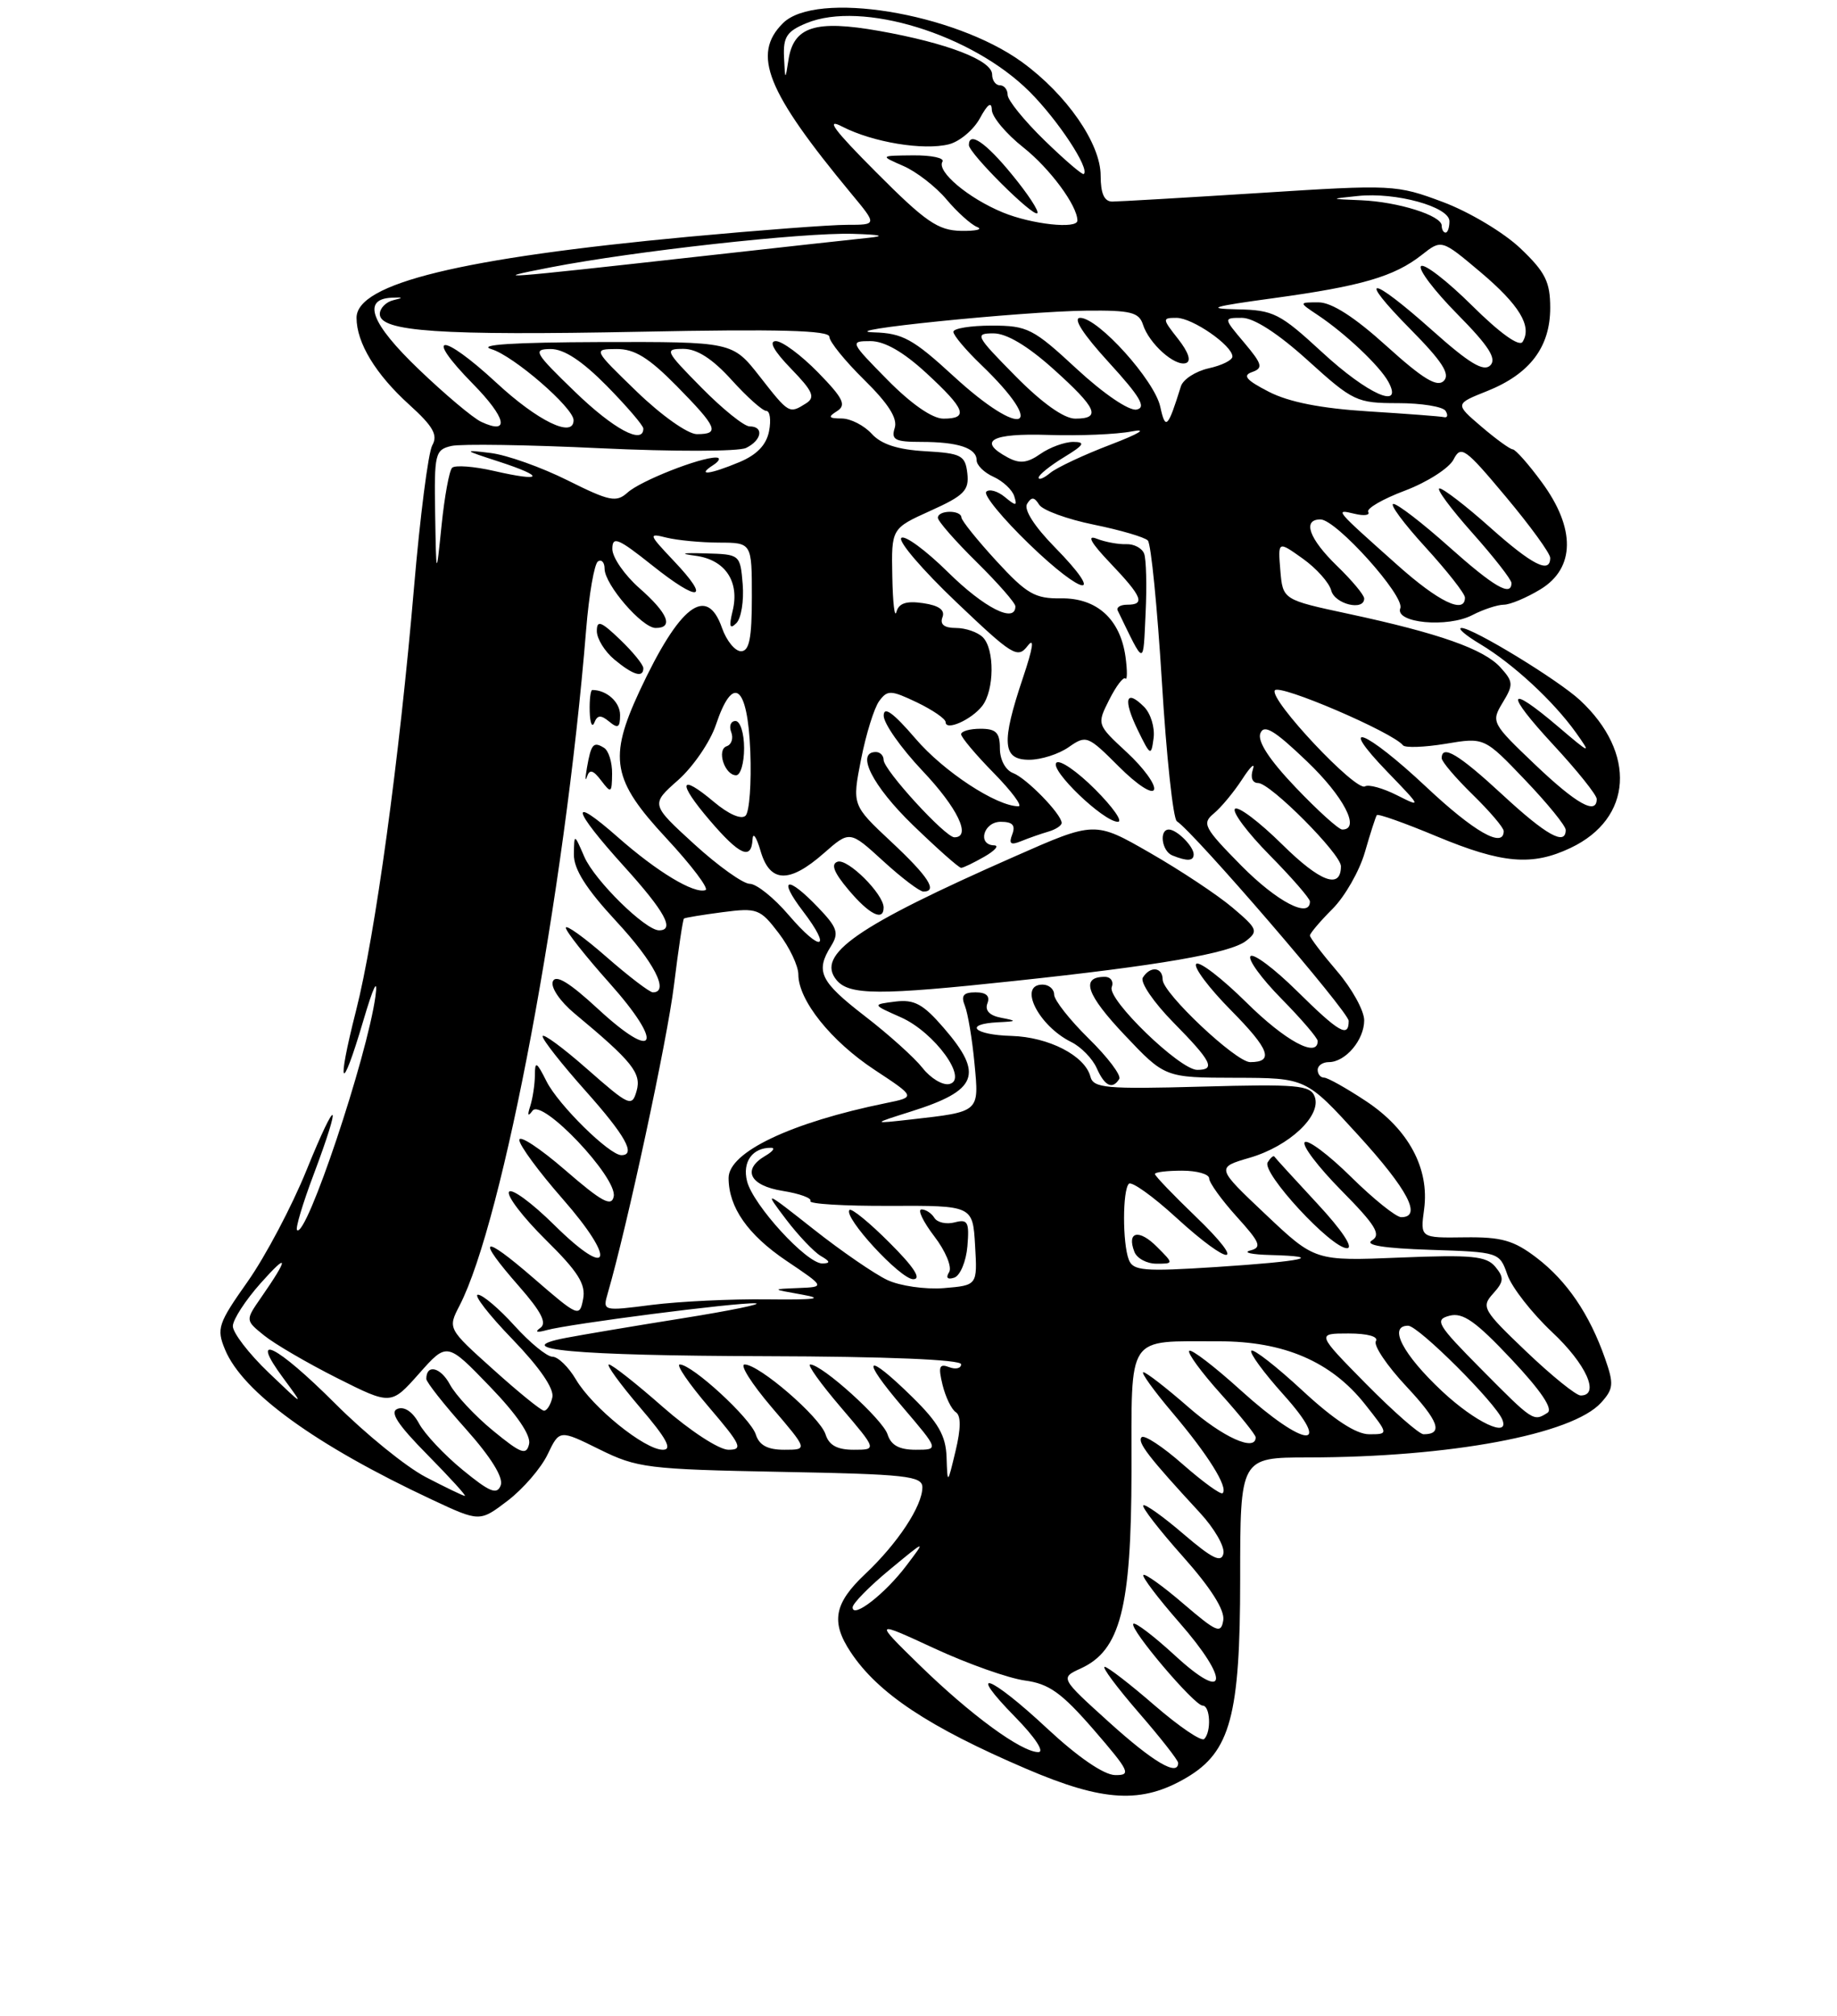 <?xml version="1.0" encoding="UTF-8" standalone="no"?>
<!DOCTYPE svg PUBLIC "-//W3C//DTD SVG 1.1//EN" "http://www.w3.org/Graphics/SVG/1.1/DTD/svg11.dtd" >
<svg xmlns="http://www.w3.org/2000/svg" xmlns:xlink="http://www.w3.org/1999/xlink" version="1.1" viewBox="0 0 237 260">
 <g >
 <path fill="currentColor"
d=" M 153.10 229.28 C 158.74 225.95 160.00 221.28 160.00 203.68 C 160.00 188.00 160.00 188.00 168.75 187.99 C 187.09 187.97 202.85 185.03 206.57 180.92 C 208.17 179.15 208.23 178.51 207.07 175.21 C 205.06 169.49 202.15 165.22 198.25 162.24 C 195.29 159.98 193.72 159.54 188.96 159.60 C 183.23 159.68 183.23 159.68 183.73 155.98 C 184.44 150.72 181.72 145.66 176.23 142.03 C 173.71 140.36 171.28 139.00 170.83 139.00 C 170.37 139.00 170.00 138.55 170.00 138.00 C 170.00 137.45 170.64 137.00 171.43 137.00 C 173.58 137.00 176.00 134.15 176.00 131.61 C 176.00 130.37 174.43 127.52 172.50 125.27 C 170.57 123.02 169.00 120.95 169.00 120.67 C 169.00 120.39 170.31 118.84 171.91 117.24 C 173.51 115.64 175.39 112.35 176.09 109.92 C 176.79 107.49 177.48 105.34 177.63 105.14 C 177.78 104.93 181.26 106.17 185.38 107.89 C 193.82 111.40 197.66 111.73 202.63 109.37 C 210.63 105.58 211.16 97.12 203.85 90.32 C 201.01 87.69 190.04 81.00 188.56 81.00 C 187.98 81.01 189.07 81.95 191.00 83.10 C 195.23 85.64 200.41 90.43 203.32 94.50 C 205.34 97.34 205.22 97.30 201.05 93.75 C 194.41 88.10 194.08 89.24 200.39 96.06 C 203.48 99.39 206.00 102.54 206.00 103.06 C 206.00 105.18 203.38 103.71 198.00 98.58 C 192.45 93.29 192.36 93.12 193.86 90.64 C 195.27 88.32 195.25 87.93 193.58 86.09 C 191.44 83.72 185.64 81.68 173.99 79.18 C 165.50 77.36 165.50 77.36 165.18 73.56 C 164.87 69.77 164.87 69.77 168.07 72.05 C 169.83 73.30 171.49 75.16 171.75 76.17 C 172.21 77.93 176.00 78.85 176.00 77.20 C 176.00 76.75 174.43 74.87 172.50 73.00 C 168.88 69.49 167.99 67.00 170.36 67.00 C 172.38 67.00 181.26 76.88 180.66 78.45 C 179.92 80.36 186.76 81.01 189.97 79.33 C 191.36 78.61 193.18 78.01 194.00 78.00 C 194.82 78.00 196.96 77.10 198.75 76.01 C 203.23 73.28 203.29 68.14 198.91 62.20 C 197.22 59.89 195.53 57.98 195.16 57.96 C 194.80 57.94 192.97 56.61 191.10 55.01 C 187.70 52.10 187.70 52.10 191.87 50.44 C 197.38 48.23 200.00 44.77 200.00 39.71 C 200.00 36.35 199.37 35.09 196.14 32.02 C 194.00 29.99 189.55 27.33 186.16 26.06 C 180.16 23.82 179.71 23.79 162.53 24.89 C 152.89 25.50 144.33 26.00 143.50 26.00 C 142.46 26.00 142.00 24.96 142.00 22.65 C 142.00 18.51 137.60 12.17 131.83 7.99 C 123.04 1.63 105.25 -1.25 101.00 3.00 C 96.98 7.02 98.88 11.76 109.83 24.98 C 113.17 29.00 113.17 29.00 109.27 29.00 C 107.13 29.00 97.98 29.69 88.94 30.53 C 59.49 33.28 46.00 36.56 46.00 40.99 C 46.00 44.22 48.47 48.28 52.80 52.20 C 55.88 54.99 56.52 56.11 55.77 57.44 C 55.25 58.37 54.19 66.64 53.41 75.82 C 51.52 97.90 48.41 120.65 45.93 130.38 C 43.38 140.39 44.01 141.35 46.84 131.76 C 48.19 127.18 48.78 125.98 48.44 128.50 C 47.36 136.36 39.50 159.83 38.32 158.66 C 38.10 158.44 39.06 155.22 40.46 151.51 C 44.20 141.56 43.52 141.14 39.54 150.95 C 37.66 155.59 34.25 162.04 31.97 165.28 C 28.13 170.72 27.91 171.37 29.03 174.07 C 31.31 179.59 40.69 186.39 55.70 193.42 C 61.89 196.32 61.89 196.32 65.51 193.56 C 67.50 192.04 69.81 189.36 70.65 187.60 C 72.18 184.40 72.18 184.40 77.34 186.95 C 82.19 189.35 83.55 189.52 100.74 189.85 C 116.93 190.15 119.00 190.38 119.00 191.85 C 118.99 194.26 115.83 199.05 111.65 203.00 C 107.60 206.81 107.16 209.21 109.76 213.12 C 113.29 218.43 119.83 222.77 132.42 228.16 C 142.38 232.43 147.32 232.69 153.10 229.28 Z  M 135.11 222.96 C 127.67 216.01 124.52 214.90 131.00 221.50 C 133.53 224.08 134.80 226.00 133.96 226.00 C 131.76 225.99 125.20 221.18 118.62 214.76 C 112.74 209.01 112.74 209.01 120.57 212.63 C 124.87 214.62 130.11 216.47 132.21 216.76 C 135.34 217.18 136.95 218.33 141.12 223.13 C 145.75 228.49 145.99 229.00 143.85 228.96 C 142.40 228.93 139.05 226.63 135.11 222.96 Z  M 143.13 222.18 C 136.77 216.43 136.77 216.43 139.43 215.21 C 144.54 212.88 145.95 207.42 145.98 189.87 C 146.00 171.82 145.19 173.04 157.26 173.01 C 165.64 173.00 171.74 175.62 176.09 181.11 C 179.17 185.00 179.17 185.00 176.64 185.00 C 174.96 185.00 172.08 183.12 168.03 179.36 C 164.68 176.26 161.72 173.95 161.44 174.22 C 161.17 174.50 163.02 177.03 165.56 179.86 C 172.12 187.15 168.35 186.81 160.13 179.38 C 156.71 176.28 153.70 173.97 153.43 174.24 C 153.16 174.50 154.98 176.99 157.47 179.76 C 159.96 182.53 162.00 185.07 162.00 185.40 C 162.00 187.30 157.79 185.41 153.32 181.50 C 150.49 179.03 147.88 177.00 147.51 177.00 C 147.15 177.00 148.84 179.36 151.29 182.25 C 155.87 187.67 158.48 191.85 157.74 192.60 C 157.50 192.83 155.20 191.16 152.61 188.89 C 150.03 186.61 147.63 185.04 147.29 185.38 C 146.67 186.00 148.19 187.96 154.82 195.14 C 156.67 197.14 158.03 199.50 157.84 200.38 C 157.58 201.62 156.42 201.06 152.70 197.88 C 150.06 195.61 147.72 193.95 147.50 194.17 C 147.27 194.39 149.58 197.37 152.62 200.78 C 156.20 204.80 158.03 207.68 157.82 208.99 C 157.53 210.78 156.99 210.55 152.70 206.88 C 150.06 204.61 147.73 202.94 147.51 203.15 C 147.30 203.37 149.38 206.12 152.13 209.26 C 158.75 216.81 158.36 219.78 151.58 213.53 C 148.87 211.04 146.46 209.20 146.22 209.45 C 145.64 210.03 154.08 220.00 155.16 220.00 C 156.14 220.00 156.30 223.37 155.36 224.31 C 155.00 224.66 152.13 222.71 148.97 219.98 C 145.81 217.24 142.91 215.00 142.52 215.00 C 142.12 215.00 144.10 217.65 146.90 220.89 C 149.71 224.12 152.00 227.05 152.00 227.39 C 152.00 229.18 148.81 227.31 143.13 222.18 Z  M 110.00 207.33 C 110.00 206.83 112.14 204.65 114.75 202.49 C 119.50 198.56 119.50 198.56 116.93 201.95 C 114.18 205.59 110.00 208.83 110.00 207.33 Z  M 54.92 190.52 C 52.40 189.21 47.16 184.96 43.27 181.07 C 35.64 173.44 32.03 171.66 36.54 177.75 C 39.29 181.48 39.28 181.47 34.65 177.04 C 32.09 174.59 30.02 171.89 30.04 171.04 C 30.06 170.19 31.68 167.70 33.64 165.50 C 37.27 161.42 37.28 162.19 33.66 167.40 C 31.65 170.30 31.65 170.30 34.08 172.26 C 35.41 173.34 39.64 175.81 43.47 177.74 C 50.45 181.25 50.45 181.25 54.06 177.18 C 57.67 173.11 57.67 173.11 63.17 178.81 C 66.67 182.43 68.52 185.14 68.26 186.26 C 67.91 187.76 67.23 187.51 63.61 184.54 C 61.28 182.63 58.77 179.94 58.04 178.57 C 56.84 176.34 55.00 175.91 55.00 177.86 C 55.00 178.27 57.29 181.18 60.10 184.32 C 63.36 187.98 64.98 190.60 64.60 191.59 C 64.12 192.85 63.19 192.47 59.69 189.60 C 57.32 187.66 54.78 184.96 54.06 183.61 C 53.26 182.12 52.18 181.38 51.29 181.72 C 50.24 182.12 51.28 183.73 55.14 187.64 C 58.05 190.59 60.22 192.98 59.97 192.95 C 59.71 192.93 57.44 191.83 54.92 190.52 Z  M 122.12 187.96 C 122.03 185.19 121.06 183.50 117.71 180.21 C 111.63 174.24 110.90 174.99 116.46 181.50 C 121.15 187.00 121.15 187.00 118.14 187.00 C 116.02 187.00 114.95 186.42 114.51 185.02 C 113.89 183.08 106.05 176.00 104.53 176.00 C 104.10 176.00 105.87 178.47 108.46 181.50 C 113.15 187.00 113.15 187.00 110.14 187.00 C 108.02 187.00 106.95 186.42 106.51 185.02 C 105.80 182.78 97.95 176.00 96.07 176.00 C 95.40 176.00 96.96 178.47 99.54 181.50 C 104.24 187.00 104.24 187.00 101.19 187.00 C 99.03 187.00 97.95 186.42 97.51 185.03 C 96.85 182.94 89.30 176.00 87.70 176.00 C 87.18 176.00 88.87 178.47 91.46 181.50 C 95.62 186.37 95.91 187.00 93.98 187.00 C 92.77 187.00 89.03 184.56 85.54 181.50 C 82.10 178.47 78.96 176.00 78.56 176.00 C 78.17 176.00 79.96 178.47 82.54 181.50 C 86.02 185.56 86.79 187.00 85.52 187.00 C 83.18 187.00 76.43 181.54 74.30 177.93 C 73.35 176.32 71.99 175.00 71.28 175.00 C 70.57 175.00 68.37 173.20 66.38 171.00 C 64.39 168.80 62.27 167.00 61.66 167.00 C 61.06 167.00 63.06 169.59 66.12 172.75 C 69.64 176.40 71.52 179.14 71.26 180.25 C 71.04 181.21 70.55 181.98 70.18 181.96 C 69.80 181.94 66.86 179.55 63.63 176.64 C 57.76 171.37 57.76 171.37 59.29 168.40 C 64.93 157.50 72.87 115.11 75.62 81.22 C 75.99 76.66 76.68 72.70 77.15 72.41 C 77.62 72.12 78.00 72.55 78.00 73.36 C 78.00 75.39 82.84 81.00 84.59 81.00 C 86.95 81.00 86.18 79.10 82.50 75.87 C 80.58 74.18 79.00 71.90 79.00 70.81 C 79.00 69.11 79.73 69.41 84.15 72.93 C 90.25 77.79 91.78 77.46 86.93 72.35 C 83.66 68.89 83.61 68.75 86.00 69.35 C 87.38 69.69 90.41 69.98 92.75 69.99 C 97.00 70.00 97.00 70.00 97.00 77.00 C 97.00 82.34 96.67 84.00 95.60 84.00 C 94.83 84.00 93.73 82.65 93.15 81.00 C 91.19 75.37 87.67 78.08 82.50 89.16 C 78.48 97.82 78.98 100.61 85.95 108.10 C 89.22 111.62 91.50 114.64 91.02 114.81 C 89.55 115.33 84.78 112.45 79.75 108.02 C 73.36 102.39 73.74 104.27 80.50 111.74 C 85.77 117.56 87.11 120.00 85.03 120.00 C 83.26 120.00 76.72 113.57 75.39 110.52 C 74.08 107.50 74.08 107.50 74.04 110.19 C 74.01 112.10 75.60 114.62 79.50 118.83 C 84.41 124.12 86.40 128.00 84.23 128.00 C 83.81 128.00 81.11 125.94 78.23 123.42 C 75.35 120.90 73.00 119.22 73.00 119.67 C 73.01 120.13 75.54 123.34 78.64 126.81 C 85.75 134.78 84.68 137.10 77.13 130.12 C 73.45 126.72 71.69 125.65 71.32 126.60 C 71.03 127.36 72.26 129.18 74.13 130.73 C 81.59 136.93 82.78 138.43 82.13 140.72 C 81.53 142.82 81.20 142.68 75.75 137.89 C 72.59 135.11 70.00 133.21 70.00 133.67 C 70.01 134.13 72.48 137.27 75.50 140.66 C 80.67 146.45 82.10 149.00 80.17 149.00 C 78.62 149.00 72.04 142.52 70.52 139.50 C 69.23 136.93 69.01 136.81 69.01 138.67 C 69.00 139.86 68.73 141.66 68.41 142.67 C 68.01 143.89 68.11 144.09 68.70 143.27 C 69.91 141.60 79.65 151.88 79.18 154.32 C 78.91 155.71 77.65 155.03 72.92 150.93 C 69.66 148.11 67.00 146.36 67.00 147.04 C 67.00 147.72 69.51 151.13 72.57 154.62 C 79.61 162.65 78.80 165.21 71.50 158.00 C 68.61 155.14 65.98 153.22 65.67 153.73 C 65.35 154.24 67.48 157.02 70.39 159.90 C 74.58 164.03 75.60 165.64 75.23 167.56 C 74.78 169.93 74.61 169.86 68.88 164.90 C 62.12 159.04 61.32 159.49 67.00 165.96 C 69.83 169.19 70.59 170.67 69.71 171.28 C 68.95 171.82 69.25 171.92 70.52 171.57 C 73.46 170.76 95.01 167.98 97.44 168.11 C 98.57 168.16 94.33 169.04 88.00 170.05 C 81.67 171.06 74.92 172.20 73.00 172.57 C 65.27 174.05 74.08 174.86 98.75 174.93 C 114.32 174.97 124.00 175.37 124.00 175.97 C 124.00 176.50 123.30 176.67 122.45 176.34 C 121.18 175.86 121.03 176.27 121.60 178.62 C 121.99 180.21 122.76 181.80 123.32 182.16 C 123.99 182.60 123.98 184.25 123.28 187.16 C 122.24 191.50 122.24 191.50 122.12 187.96 Z  M 77.56 100.68 C 78.84 102.37 78.94 102.31 78.97 99.81 C 78.99 98.33 78.52 96.82 77.93 96.46 C 76.56 95.61 76.26 95.96 75.73 99.00 C 75.49 100.38 75.49 100.91 75.73 100.18 C 76.06 99.19 76.53 99.32 77.56 100.68 Z  M 78.60 93.08 C 79.72 94.01 80.00 93.85 80.00 92.23 C 80.00 90.56 78.27 89.00 76.42 89.00 C 76.19 89.00 76.04 90.24 76.08 91.75 C 76.12 93.26 76.39 93.92 76.68 93.21 C 77.07 92.22 77.52 92.19 78.60 93.08 Z  M 83.00 86.19 C 83.00 85.74 81.65 84.08 80.00 82.50 C 77.54 80.14 77.00 79.94 77.00 81.40 C 77.00 82.38 78.01 84.02 79.25 85.06 C 81.68 87.08 83.00 87.48 83.00 86.19 Z  M 95.82 75.38 C 95.50 71.52 95.48 71.50 91.00 71.38 C 88.00 71.29 87.58 71.40 89.75 71.69 C 93.57 72.20 95.46 75.03 94.51 78.84 C 94.03 80.82 94.15 81.22 95.00 80.38 C 95.62 79.77 95.99 77.52 95.82 75.38 Z  M 176.24 178.50 C 169.84 172.00 169.84 172.00 173.98 172.00 C 176.45 172.00 177.87 172.40 177.51 172.99 C 177.17 173.53 178.94 176.16 181.44 178.83 C 185.63 183.31 186.24 185.00 183.66 185.00 C 183.10 185.00 179.77 182.07 176.24 178.50 Z  M 186.06 179.46 C 180.98 174.70 179.05 171.00 181.67 171.00 C 182.99 171.00 193.01 180.99 193.83 183.13 C 194.77 185.55 190.34 183.46 186.06 179.46 Z  M 191.14 176.64 C 185.40 170.85 185.03 170.23 187.01 169.71 C 188.73 169.26 190.39 170.43 194.99 175.32 C 198.80 179.37 200.41 181.75 199.65 182.23 C 197.84 183.39 197.79 183.35 191.14 176.64 Z  M 196.92 174.34 C 191.32 169.00 191.07 168.58 192.63 166.86 C 194.03 165.31 194.07 164.79 192.92 163.40 C 191.76 162.01 189.90 161.83 180.60 162.21 C 169.65 162.66 169.65 162.66 163.27 156.63 C 156.89 150.60 156.89 150.60 161.24 149.33 C 166.35 147.84 170.55 143.88 169.61 141.44 C 169.05 139.97 167.34 139.82 155.04 140.16 C 142.68 140.50 141.06 140.35 140.68 138.87 C 139.97 136.16 135.29 133.76 130.49 133.62 C 125.64 133.49 124.25 132.09 128.75 131.86 C 131.22 131.74 131.26 131.68 129.17 131.28 C 127.67 131.00 127.04 130.34 127.39 129.42 C 127.76 128.47 127.24 128.00 125.86 128.00 C 124.28 128.00 123.95 128.42 124.49 129.75 C 124.87 130.71 125.43 134.04 125.72 137.14 C 126.33 143.51 126.46 143.38 117.50 144.40 C 112.50 144.96 112.50 144.96 117.50 143.38 C 126.15 140.66 126.96 138.60 121.75 132.58 C 119.09 129.50 117.96 128.89 115.50 129.19 C 112.50 129.57 112.50 129.57 116.23 131.22 C 120.59 133.16 125.02 139.28 122.46 139.83 C 121.61 140.01 120.06 139.08 119.02 137.75 C 117.97 136.42 114.62 133.40 111.56 131.05 C 105.79 126.59 105.17 125.30 107.22 122.02 C 108.27 120.34 108.03 119.64 105.53 117.03 C 101.56 112.88 100.29 113.20 103.59 117.53 C 107.39 122.51 105.95 122.92 101.77 118.05 C 99.87 115.82 97.60 114.00 96.73 114.00 C 95.87 114.00 92.64 111.69 89.56 108.88 C 83.95 103.75 83.95 103.75 87.48 100.63 C 89.42 98.91 91.62 95.70 92.36 93.50 C 94.57 86.90 96.45 88.34 96.80 96.90 C 96.96 100.97 96.69 104.71 96.19 105.21 C 95.65 105.75 94.00 105.03 92.10 103.43 C 87.62 99.66 87.35 100.89 91.58 105.83 C 95.44 110.34 96.95 111.00 97.09 108.25 C 97.14 107.29 97.60 107.96 98.12 109.75 C 99.32 113.89 101.81 113.99 106.28 110.06 C 109.63 107.12 109.63 107.12 113.94 111.06 C 116.31 113.23 118.65 115.00 119.13 115.00 C 121.03 115.00 119.78 113.06 114.96 108.56 C 109.93 103.85 109.93 103.85 111.09 97.94 C 111.73 94.69 112.78 91.32 113.42 90.44 C 114.49 88.98 114.92 88.99 118.30 90.60 C 120.33 91.58 122.00 92.72 122.00 93.15 C 122.00 94.32 125.32 92.85 126.72 91.06 C 128.29 89.04 128.34 83.74 126.80 82.20 C 126.14 81.54 124.58 81.00 123.33 81.00 C 121.82 81.00 121.24 80.54 121.59 79.62 C 121.95 78.69 121.15 78.10 119.10 77.80 C 116.94 77.48 115.96 77.80 115.65 78.93 C 115.42 79.79 115.18 77.72 115.12 74.33 C 115.00 68.16 115.00 68.16 120.05 65.88 C 124.40 63.92 125.05 63.25 124.80 61.05 C 124.53 58.73 124.03 58.47 119.36 58.20 C 115.81 58.00 113.68 57.30 112.46 55.95 C 111.48 54.88 109.75 53.99 108.60 53.98 C 106.89 53.97 106.78 53.79 107.99 53.03 C 109.22 52.25 108.80 51.38 105.54 48.04 C 103.37 45.82 100.92 44.00 100.10 44.00 C 99.14 44.00 99.84 45.27 102.04 47.54 C 104.89 50.48 105.22 51.25 103.99 52.03 C 101.81 53.40 101.80 53.40 98.00 48.54 C 94.50 44.08 94.50 44.08 77.50 44.12 C 66.20 44.16 61.48 44.46 63.41 45.04 C 66.25 45.89 74.00 52.60 74.00 54.20 C 74.00 56.56 69.39 54.33 64.03 49.36 C 56.95 42.81 54.54 42.92 61.00 49.50 C 65.33 53.91 65.83 56.16 62.08 54.41 C 61.01 53.91 57.39 50.86 54.02 47.63 C 47.86 41.73 46.67 38.59 50.51 38.40 C 52.04 38.33 52.09 38.40 50.75 38.72 C 49.79 38.95 49.00 39.76 49.00 40.51 C 49.00 42.78 56.78 43.30 82.65 42.79 C 100.50 42.43 107.00 42.61 107.00 43.44 C 107.00 44.07 109.03 46.57 111.50 49.00 C 114.62 52.07 115.83 53.97 115.43 55.21 C 114.95 56.73 115.48 57.00 118.85 57.00 C 123.61 57.00 126.00 57.79 126.00 59.37 C 126.00 60.01 126.98 60.97 128.19 61.51 C 129.39 62.06 130.59 63.17 130.85 64.00 C 131.26 65.29 131.09 65.31 129.64 64.11 C 128.71 63.34 127.63 63.04 127.24 63.43 C 126.85 63.82 129.35 66.87 132.80 70.20 C 139.87 77.03 142.73 77.36 136.07 70.57 C 133.45 67.90 132.06 65.72 132.51 64.99 C 133.07 64.07 133.44 64.09 134.06 65.09 C 134.50 65.81 137.67 66.97 141.10 67.67 C 144.54 68.37 147.68 69.29 148.09 69.72 C 148.50 70.15 149.31 78.34 149.90 87.93 C 150.48 97.51 151.35 105.61 151.83 105.93 C 154.12 107.43 174.00 130.51 174.00 131.68 C 174.00 133.91 172.77 133.20 167.31 127.81 C 164.41 124.95 161.73 122.94 161.34 123.33 C 160.94 123.72 162.73 126.19 165.31 128.81 C 167.89 131.43 170.00 133.89 170.00 134.28 C 170.00 136.53 165.82 134.27 160.81 129.31 C 157.64 126.18 154.73 123.94 154.33 124.33 C 153.94 124.73 155.96 127.43 158.83 130.33 C 163.79 135.35 164.40 137.00 161.29 137.00 C 159.45 137.00 150.00 128.09 150.00 126.36 C 150.00 124.73 148.39 124.56 147.44 126.10 C 147.07 126.70 148.84 129.30 151.38 131.88 C 156.33 136.91 156.88 138.00 154.46 138.00 C 152.22 138.00 142.82 128.90 143.43 127.33 C 143.71 126.60 143.30 126.00 142.53 126.00 C 139.37 126.00 140.15 128.28 145.09 133.50 C 150.29 139.00 150.29 139.00 159.40 139.02 C 168.50 139.04 168.50 139.04 175.25 146.44 C 181.65 153.46 183.50 157.00 180.78 157.00 C 180.11 157.00 177.20 154.66 174.31 151.81 C 171.41 148.95 168.73 146.94 168.33 147.33 C 167.94 147.73 170.07 150.53 173.06 153.56 C 177.47 158.02 178.22 159.25 177.01 159.99 C 176.01 160.61 178.50 161.01 184.49 161.21 C 193.41 161.50 193.46 161.51 194.48 164.44 C 195.04 166.05 197.64 169.38 200.25 171.83 C 204.64 175.94 206.47 180.00 203.93 180.00 C 203.33 180.00 200.18 177.45 196.92 174.34 Z  M 169.95 155.25 C 167.02 152.09 164.52 149.36 164.41 149.18 C 164.29 149.01 163.91 149.34 163.55 149.92 C 162.73 151.25 171.74 161.00 173.78 161.00 C 174.68 161.00 173.14 158.68 169.95 155.25 Z  M 144.40 139.17 C 144.68 138.71 142.91 136.36 140.46 133.96 C 138.01 131.55 136.00 129.00 136.00 128.29 C 136.00 127.58 135.32 127.00 134.50 127.00 C 131.31 127.00 133.97 132.31 138.21 134.41 C 139.47 135.03 140.94 136.54 141.49 137.77 C 142.52 140.10 143.52 140.58 144.40 139.17 Z  M 130.86 126.53 C 149.49 124.55 158.69 122.96 160.75 121.37 C 162.37 120.11 162.24 119.80 159.00 117.06 C 157.07 115.43 152.29 112.26 148.37 110.01 C 141.24 105.91 141.24 105.91 130.87 110.49 C 110.49 119.47 105.21 123.14 107.93 126.42 C 109.56 128.38 113.41 128.40 130.86 126.53 Z  M 114.00 117.06 C 114.00 115.32 109.37 110.71 108.06 111.15 C 107.16 111.45 107.58 112.54 109.48 114.79 C 112.15 117.96 114.00 118.89 114.00 117.06 Z  M 127.00 110.50 C 128.38 109.71 128.94 109.05 128.25 109.04 C 126.05 108.97 126.89 106.00 129.11 106.00 C 130.63 106.00 131.04 106.44 130.60 107.61 C 130.12 108.85 130.39 109.05 131.74 108.50 C 132.71 108.10 134.29 107.55 135.25 107.27 C 136.21 106.99 136.99 106.48 136.97 106.13 C 136.91 104.97 132.44 100.38 130.71 99.72 C 129.72 99.34 129.00 98.00 129.00 96.53 C 129.00 94.50 128.51 94.00 126.50 94.00 C 125.12 94.00 124.00 94.32 124.00 94.71 C 124.00 95.10 125.89 97.35 128.21 99.71 C 130.52 102.07 131.96 104.00 131.40 104.00 C 128.57 104.00 121.74 99.52 118.11 95.27 C 115.24 91.93 114.01 91.04 114.01 92.31 C 114.00 93.31 116.25 96.50 119.00 99.41 C 123.55 104.21 125.37 108.00 123.13 108.00 C 121.95 108.00 114.00 99.31 114.00 98.02 C 114.00 97.46 113.55 97.00 113.00 97.00 C 110.35 97.00 112.57 101.38 117.75 106.40 C 120.91 109.46 123.72 111.95 124.00 111.94 C 124.28 111.94 125.62 111.29 127.00 110.50 Z  M 154.00 110.20 C 154.00 109.17 151.83 107.00 150.80 107.00 C 149.51 107.00 149.88 109.79 151.25 110.34 C 153.18 111.12 154.00 111.07 154.00 110.20 Z  M 141.27 101.80 C 138.96 99.49 136.72 97.95 136.29 98.38 C 135.38 99.29 142.37 106.00 144.22 106.00 C 144.91 106.00 143.58 104.11 141.27 101.80 Z  M 145.39 97.05 C 141.50 93.45 141.50 93.45 143.11 90.25 C 144.00 88.49 144.93 87.26 145.19 87.52 C 145.44 87.78 145.45 86.53 145.21 84.74 C 144.54 79.87 141.52 77.12 136.90 77.18 C 133.53 77.23 132.47 76.62 128.56 72.37 C 126.10 69.69 124.06 67.16 124.04 66.75 C 123.99 65.75 121.00 65.78 121.00 66.79 C 121.00 67.22 123.25 69.79 126.00 72.50 C 128.75 75.21 131.00 77.78 131.00 78.21 C 131.00 80.46 126.97 78.41 122.31 73.81 C 119.41 70.95 116.70 68.97 116.28 69.39 C 115.85 69.82 119.03 73.53 123.35 77.64 C 130.64 84.58 131.29 84.99 132.58 83.31 C 133.49 82.13 133.28 83.55 131.98 87.41 C 129.15 95.83 129.32 98.00 132.78 98.00 C 134.31 98.00 136.60 97.27 137.88 96.37 C 140.14 94.79 140.34 94.87 144.35 98.88 C 146.71 101.24 148.66 102.51 148.89 101.84 C 149.10 101.19 147.53 99.03 145.39 97.05 Z  M 96.00 96.50 C 96.00 94.58 95.50 93.00 94.89 93.00 C 94.28 93.00 94.03 93.65 94.34 94.44 C 94.64 95.22 94.38 96.04 93.76 96.25 C 92.42 96.69 93.49 100.00 94.97 100.00 C 95.54 100.00 96.00 98.42 96.00 96.50 Z  M 147.60 91.17 C 145.24 88.81 144.86 90.19 146.78 94.15 C 148.42 97.52 148.52 97.57 148.83 95.21 C 149.01 93.85 148.46 92.03 147.60 91.17 Z  M 147.61 71.41 C 147.33 70.70 146.30 70.15 145.30 70.19 C 144.31 70.23 142.60 69.92 141.50 69.49 C 140.16 68.96 140.73 70.00 143.25 72.64 C 147.38 76.98 147.79 78.00 145.42 78.00 C 144.55 78.00 144.00 78.34 144.20 78.75 C 147.74 86.03 147.47 86.00 147.80 79.07 C 147.97 75.57 147.88 72.13 147.61 71.41 Z  M 78.41 166.81 C 80.88 158.33 86.10 134.10 86.95 127.09 C 87.52 122.47 88.10 118.59 88.24 118.48 C 88.38 118.37 90.62 118.00 93.22 117.66 C 97.69 117.08 98.07 117.22 100.47 120.37 C 101.86 122.19 103.00 124.59 103.00 125.70 C 103.00 129.02 107.21 134.29 112.84 138.00 C 118.15 141.50 118.15 141.50 114.33 142.28 C 102.05 144.78 94.00 148.61 94.00 151.94 C 94.00 155.72 96.47 159.26 101.45 162.62 C 106.47 166.00 106.47 166.00 102.99 166.14 C 99.50 166.28 99.50 166.28 103.50 166.99 C 106.41 167.51 105.18 167.67 99.00 167.60 C 94.33 167.54 87.63 167.87 84.12 168.31 C 77.76 169.13 77.74 169.12 78.41 166.81 Z  M 114.47 165.10 C 112.84 164.33 108.58 161.41 105.02 158.60 C 98.55 153.50 98.55 153.50 101.41 157.28 C 102.99 159.36 105.01 161.48 105.89 162.00 C 107.12 162.71 107.17 162.95 106.10 162.97 C 104.09 163.01 97.15 155.43 96.38 152.36 C 95.75 149.86 97.08 148.01 99.50 148.05 C 100.05 148.05 99.71 148.52 98.75 149.08 C 95.69 150.86 96.71 152.93 100.98 153.61 C 103.17 153.96 104.78 154.55 104.55 154.92 C 104.32 155.29 108.94 155.57 114.82 155.54 C 125.50 155.50 125.50 155.50 125.80 160.65 C 126.10 165.79 126.10 165.79 121.77 166.15 C 119.38 166.34 116.10 165.87 114.47 165.10 Z  M 114.77 160.30 C 112.19 157.71 109.86 155.81 109.60 156.07 C 108.73 156.93 116.15 165.00 117.82 165.00 C 118.93 165.00 117.92 163.44 114.77 160.30 Z  M 124.81 160.75 C 125.07 157.62 124.86 157.22 123.17 157.67 C 122.10 157.95 120.92 157.69 120.55 157.09 C 120.18 156.49 119.44 156.00 118.89 156.00 C 118.34 156.00 119.08 157.56 120.53 159.46 C 122.00 161.37 122.85 163.44 122.45 164.09 C 121.99 164.82 122.24 165.09 123.11 164.80 C 123.87 164.55 124.64 162.73 124.81 160.75 Z  M 145.63 162.48 C 144.81 160.34 144.82 153.52 145.64 152.69 C 145.99 152.34 148.73 154.29 151.72 157.03 C 158.85 163.55 161.04 163.44 154.25 156.91 C 151.36 154.13 149.00 151.67 149.00 151.43 C 149.00 151.19 150.57 151.00 152.50 151.00 C 154.43 151.00 156.00 151.45 156.00 152.00 C 156.00 152.55 157.59 154.76 159.54 156.92 C 162.60 160.30 162.84 160.90 161.29 161.30 C 160.31 161.56 161.49 161.82 163.92 161.88 C 171.08 162.07 168.25 162.69 156.88 163.43 C 147.56 164.03 146.18 163.92 145.63 162.48 Z  M 149.25 160.81 C 146.94 158.49 145.34 158.85 146.35 161.46 C 146.67 162.31 147.95 163.00 149.19 163.00 C 151.44 163.00 151.44 163.00 149.25 160.81 Z  M 160.16 111.67 C 155.32 106.76 155.03 106.22 156.61 104.92 C 157.55 104.14 159.20 102.15 160.27 100.50 C 161.34 98.85 161.95 98.29 161.64 99.25 C 161.30 100.29 161.57 101.00 162.32 101.00 C 163.89 101.00 173.00 110.15 173.00 111.73 C 173.00 114.76 170.33 113.77 165.43 108.93 C 162.47 106.01 159.73 103.94 159.33 104.33 C 158.94 104.73 160.95 107.41 163.81 110.31 C 166.66 113.20 169.00 115.89 169.00 116.28 C 169.00 118.53 164.75 116.31 160.16 111.67 Z  M 184.00 101.50 C 176.11 94.09 172.30 92.64 179.04 99.61 C 183.40 104.12 183.43 104.19 180.22 102.57 C 178.42 101.66 176.57 101.15 176.11 101.43 C 174.94 102.16 163.73 90.24 164.47 89.05 C 165.02 88.16 179.67 94.45 181.00 96.13 C 181.28 96.48 183.75 96.39 186.50 95.94 C 191.50 95.10 191.50 95.10 196.75 100.60 C 199.64 103.62 202.00 106.52 202.00 107.05 C 202.00 109.14 199.49 107.74 193.83 102.50 C 188.22 97.31 186.00 95.97 186.00 97.80 C 186.00 98.24 187.80 100.35 190.00 102.50 C 192.20 104.65 194.00 106.76 194.00 107.20 C 194.00 109.48 190.18 107.31 184.00 101.50 Z  M 167.17 101.58 C 163.78 98.03 162.21 95.63 162.60 94.60 C 163.07 93.38 164.39 94.16 168.60 98.19 C 173.36 102.73 175.58 107.00 173.17 107.00 C 172.71 107.00 170.01 104.56 167.17 101.58 Z  M 180.26 72.86 C 172.15 65.63 172.16 65.65 174.75 66.27 C 175.99 66.57 176.79 66.46 176.52 66.03 C 176.26 65.60 178.39 64.36 181.27 63.28 C 184.15 62.19 186.96 60.38 187.53 59.27 C 188.48 57.40 189.02 57.79 194.28 64.08 C 197.43 67.84 200.00 71.38 200.00 71.96 C 200.00 74.06 197.69 72.89 192.21 68.00 C 189.13 65.25 186.20 63.00 185.72 63.00 C 185.24 63.00 187.13 65.56 189.92 68.70 C 192.71 71.83 195.00 74.76 195.00 75.20 C 195.00 77.02 192.75 75.71 186.91 70.50 C 183.52 67.47 180.31 65.00 179.77 65.00 C 179.24 65.00 181.09 67.51 183.90 70.58 C 186.70 73.65 189.00 76.57 189.00 77.08 C 189.00 79.27 185.61 77.64 180.26 72.86 Z  M 56.14 66.27 C 56.01 58.50 56.13 58.01 58.25 57.52 C 59.49 57.24 68.15 57.37 77.50 57.82 C 86.85 58.26 95.29 58.25 96.25 57.78 C 98.29 56.79 98.59 55.00 96.71 55.00 C 96.00 55.00 93.21 52.75 90.50 50.00 C 85.79 45.22 85.69 45.00 88.17 45.00 C 89.93 45.00 91.93 46.29 94.38 49.00 C 96.37 51.20 98.38 53.00 98.86 53.00 C 99.33 53.00 99.50 54.17 99.22 55.61 C 98.88 57.38 97.66 58.66 95.39 59.61 C 91.56 61.21 89.81 61.41 92.00 60.00 C 92.83 59.47 92.99 59.02 92.38 59.02 C 90.32 58.99 82.62 62.03 80.97 63.53 C 79.51 64.84 78.66 64.67 73.21 61.95 C 69.84 60.27 65.38 58.68 63.29 58.43 C 59.70 57.99 59.76 58.05 64.36 59.54 C 70.41 61.51 70.07 62.20 63.75 60.75 C 61.14 60.15 58.70 59.97 58.33 60.34 C 57.96 60.70 57.35 64.04 56.97 67.75 C 56.28 74.50 56.28 74.50 56.14 66.27 Z  M 134.00 61.61 C 134.00 61.26 135.46 60.08 137.25 58.99 C 139.86 57.40 140.10 57.01 138.47 57.00 C 137.36 57.00 135.45 57.70 134.24 58.54 C 132.55 59.73 131.56 59.84 130.02 59.01 C 126.05 56.88 127.89 55.86 135.25 56.10 C 139.24 56.23 144.07 56.03 146.00 55.65 C 148.12 55.24 147.04 55.91 143.26 57.36 C 139.82 58.67 136.34 60.31 135.51 60.99 C 134.68 61.68 134.00 61.96 134.00 61.61 Z  M 74.16 50.52 C 68.93 45.46 68.69 45.04 71.04 45.02 C 72.76 45.01 75.09 46.54 78.29 49.78 C 80.88 52.42 83.00 54.89 83.00 55.28 C 83.00 57.42 79.15 55.35 74.16 50.52 Z  M 82.16 50.52 C 76.50 45.04 76.50 45.04 79.54 45.02 C 81.86 45.00 83.69 46.13 87.29 49.78 C 92.56 55.14 92.92 56.00 89.91 56.00 C 88.74 56.00 85.35 53.60 82.16 50.52 Z  M 149.69 52.46 C 148.95 49.06 141.69 41.00 139.36 41.00 C 138.37 41.00 139.73 43.11 143.06 46.75 C 147.11 51.18 147.93 52.58 146.63 52.83 C 145.66 53.02 142.38 50.79 138.91 47.58 C 133.29 42.37 132.56 42.00 127.94 42.00 C 125.22 42.00 123.00 42.36 123.00 42.80 C 123.00 43.25 124.61 45.16 126.58 47.05 C 135.29 55.43 131.99 56.76 123.00 48.50 C 117.82 43.74 116.45 42.98 112.76 42.87 C 107.01 42.69 131.76 40.17 140.18 40.07 C 145.87 40.01 146.95 40.28 147.46 41.87 C 148.24 44.32 151.58 47.31 153.01 46.83 C 153.72 46.59 153.34 45.44 152.00 43.73 C 149.93 41.10 149.93 41.00 151.79 41.00 C 153.85 41.00 159.00 44.57 159.00 45.99 C 159.00 46.46 157.62 47.14 155.93 47.51 C 154.25 47.89 152.63 48.93 152.35 49.84 C 150.67 55.23 150.36 55.54 149.69 52.46 Z  M 114.50 49.00 C 109.66 44.09 109.62 44.00 112.31 44.00 C 114.12 44.00 116.55 45.39 119.52 48.13 C 124.56 52.78 125.02 54.00 121.71 54.00 C 120.29 54.00 117.56 52.11 114.50 49.00 Z  M 131.00 48.50 C 125.86 43.29 125.71 43.00 128.18 43.00 C 129.87 43.00 132.58 44.62 135.89 47.59 C 141.54 52.67 142.12 54.00 138.72 54.00 C 137.27 54.00 134.43 51.98 131.00 48.50 Z  M 176.50 53.06 C 170.42 52.68 166.27 51.86 163.69 50.53 C 160.77 49.03 160.27 48.43 161.54 47.99 C 162.99 47.48 162.86 46.98 160.52 44.20 C 157.82 41.00 157.82 41.00 160.24 41.00 C 161.77 41.00 164.90 43.02 168.74 46.50 C 174.56 51.77 175.04 52.00 180.35 52.00 C 183.39 52.00 186.16 52.45 186.50 53.00 C 186.84 53.55 186.75 53.91 186.31 53.81 C 185.86 53.70 181.45 53.37 176.50 53.06 Z  M 170.59 45.45 C 165.11 40.40 164.30 39.99 159.59 39.90 C 155.48 39.81 156.38 39.54 164.30 38.46 C 175.63 36.91 179.87 35.68 183.43 32.88 C 185.98 30.87 185.98 30.87 190.97 35.07 C 196.02 39.33 197.69 42.08 196.44 44.09 C 196.02 44.78 193.52 42.99 189.91 39.41 C 186.69 36.22 183.73 33.94 183.33 34.33 C 182.94 34.73 185.05 37.51 188.02 40.52 C 192.07 44.62 193.13 46.27 192.27 47.13 C 191.41 47.99 189.55 46.87 184.81 42.64 C 176.73 35.43 174.92 35.33 181.99 42.49 C 186.07 46.62 187.13 48.27 186.27 49.13 C 185.41 49.99 183.58 48.88 178.89 44.64 C 174.75 40.89 171.80 39.00 170.11 39.00 C 167.55 39.00 167.55 39.00 170.03 40.65 C 173.60 43.04 178.02 47.22 179.12 49.25 C 181.12 52.94 176.45 50.86 170.59 45.45 Z  M 71.00 34.49 C 81.82 32.39 103.59 29.98 110.00 30.16 C 113.68 30.27 114.34 30.44 112.00 30.68 C 110.08 30.88 100.40 31.94 90.50 33.05 C 64.12 35.99 62.77 36.09 71.00 34.49 Z  M 113.04 22.22 C 107.59 16.76 106.41 15.16 108.68 16.34 C 112.59 18.35 119.13 19.44 122.43 18.61 C 123.81 18.26 125.62 16.74 126.43 15.24 C 127.42 13.42 127.93 13.06 127.96 14.17 C 127.98 15.08 129.81 17.27 132.03 19.02 C 135.46 21.74 139.00 26.53 139.00 28.45 C 139.00 29.58 133.10 28.94 129.37 27.40 C 124.93 25.57 120.81 22.11 121.59 20.85 C 121.88 20.38 120.18 20.02 117.81 20.04 C 113.50 20.08 113.50 20.08 116.55 21.41 C 118.23 22.14 120.73 24.08 122.11 25.72 C 123.49 27.36 125.27 28.96 126.06 29.28 C 126.85 29.59 125.92 29.81 124.00 29.78 C 121.01 29.72 119.41 28.62 113.04 22.22 Z  M 130.57 22.53 C 127.19 18.39 125.00 16.89 125.00 18.71 C 125.00 19.77 133.30 28.03 133.83 27.50 C 134.08 27.25 132.61 25.01 130.57 22.53 Z  M 186.00 29.10 C 186.00 27.80 180.37 26.03 175.60 25.83 C 171.50 25.66 171.50 25.66 175.18 25.28 C 180.07 24.76 187.00 26.67 187.00 28.54 C 187.00 29.34 186.78 30.00 186.50 30.00 C 186.22 30.00 186.00 29.59 186.00 29.10 Z  M 134.75 18.10 C 132.14 15.56 130.00 12.92 130.00 12.24 C 130.00 11.56 129.55 11.00 129.00 11.00 C 128.45 11.00 128.00 10.37 128.00 9.61 C 128.00 7.78 122.20 5.55 113.43 3.99 C 105.17 2.53 102.37 3.43 101.72 7.75 C 101.31 10.41 101.29 10.39 101.15 7.37 C 101.03 4.77 101.51 4.03 104.04 2.99 C 111.17 0.03 125.41 4.41 132.84 11.84 C 136.51 15.51 140.64 21.78 139.82 22.45 C 139.65 22.60 137.36 20.64 134.75 18.10 Z "/>
</g>
</svg>